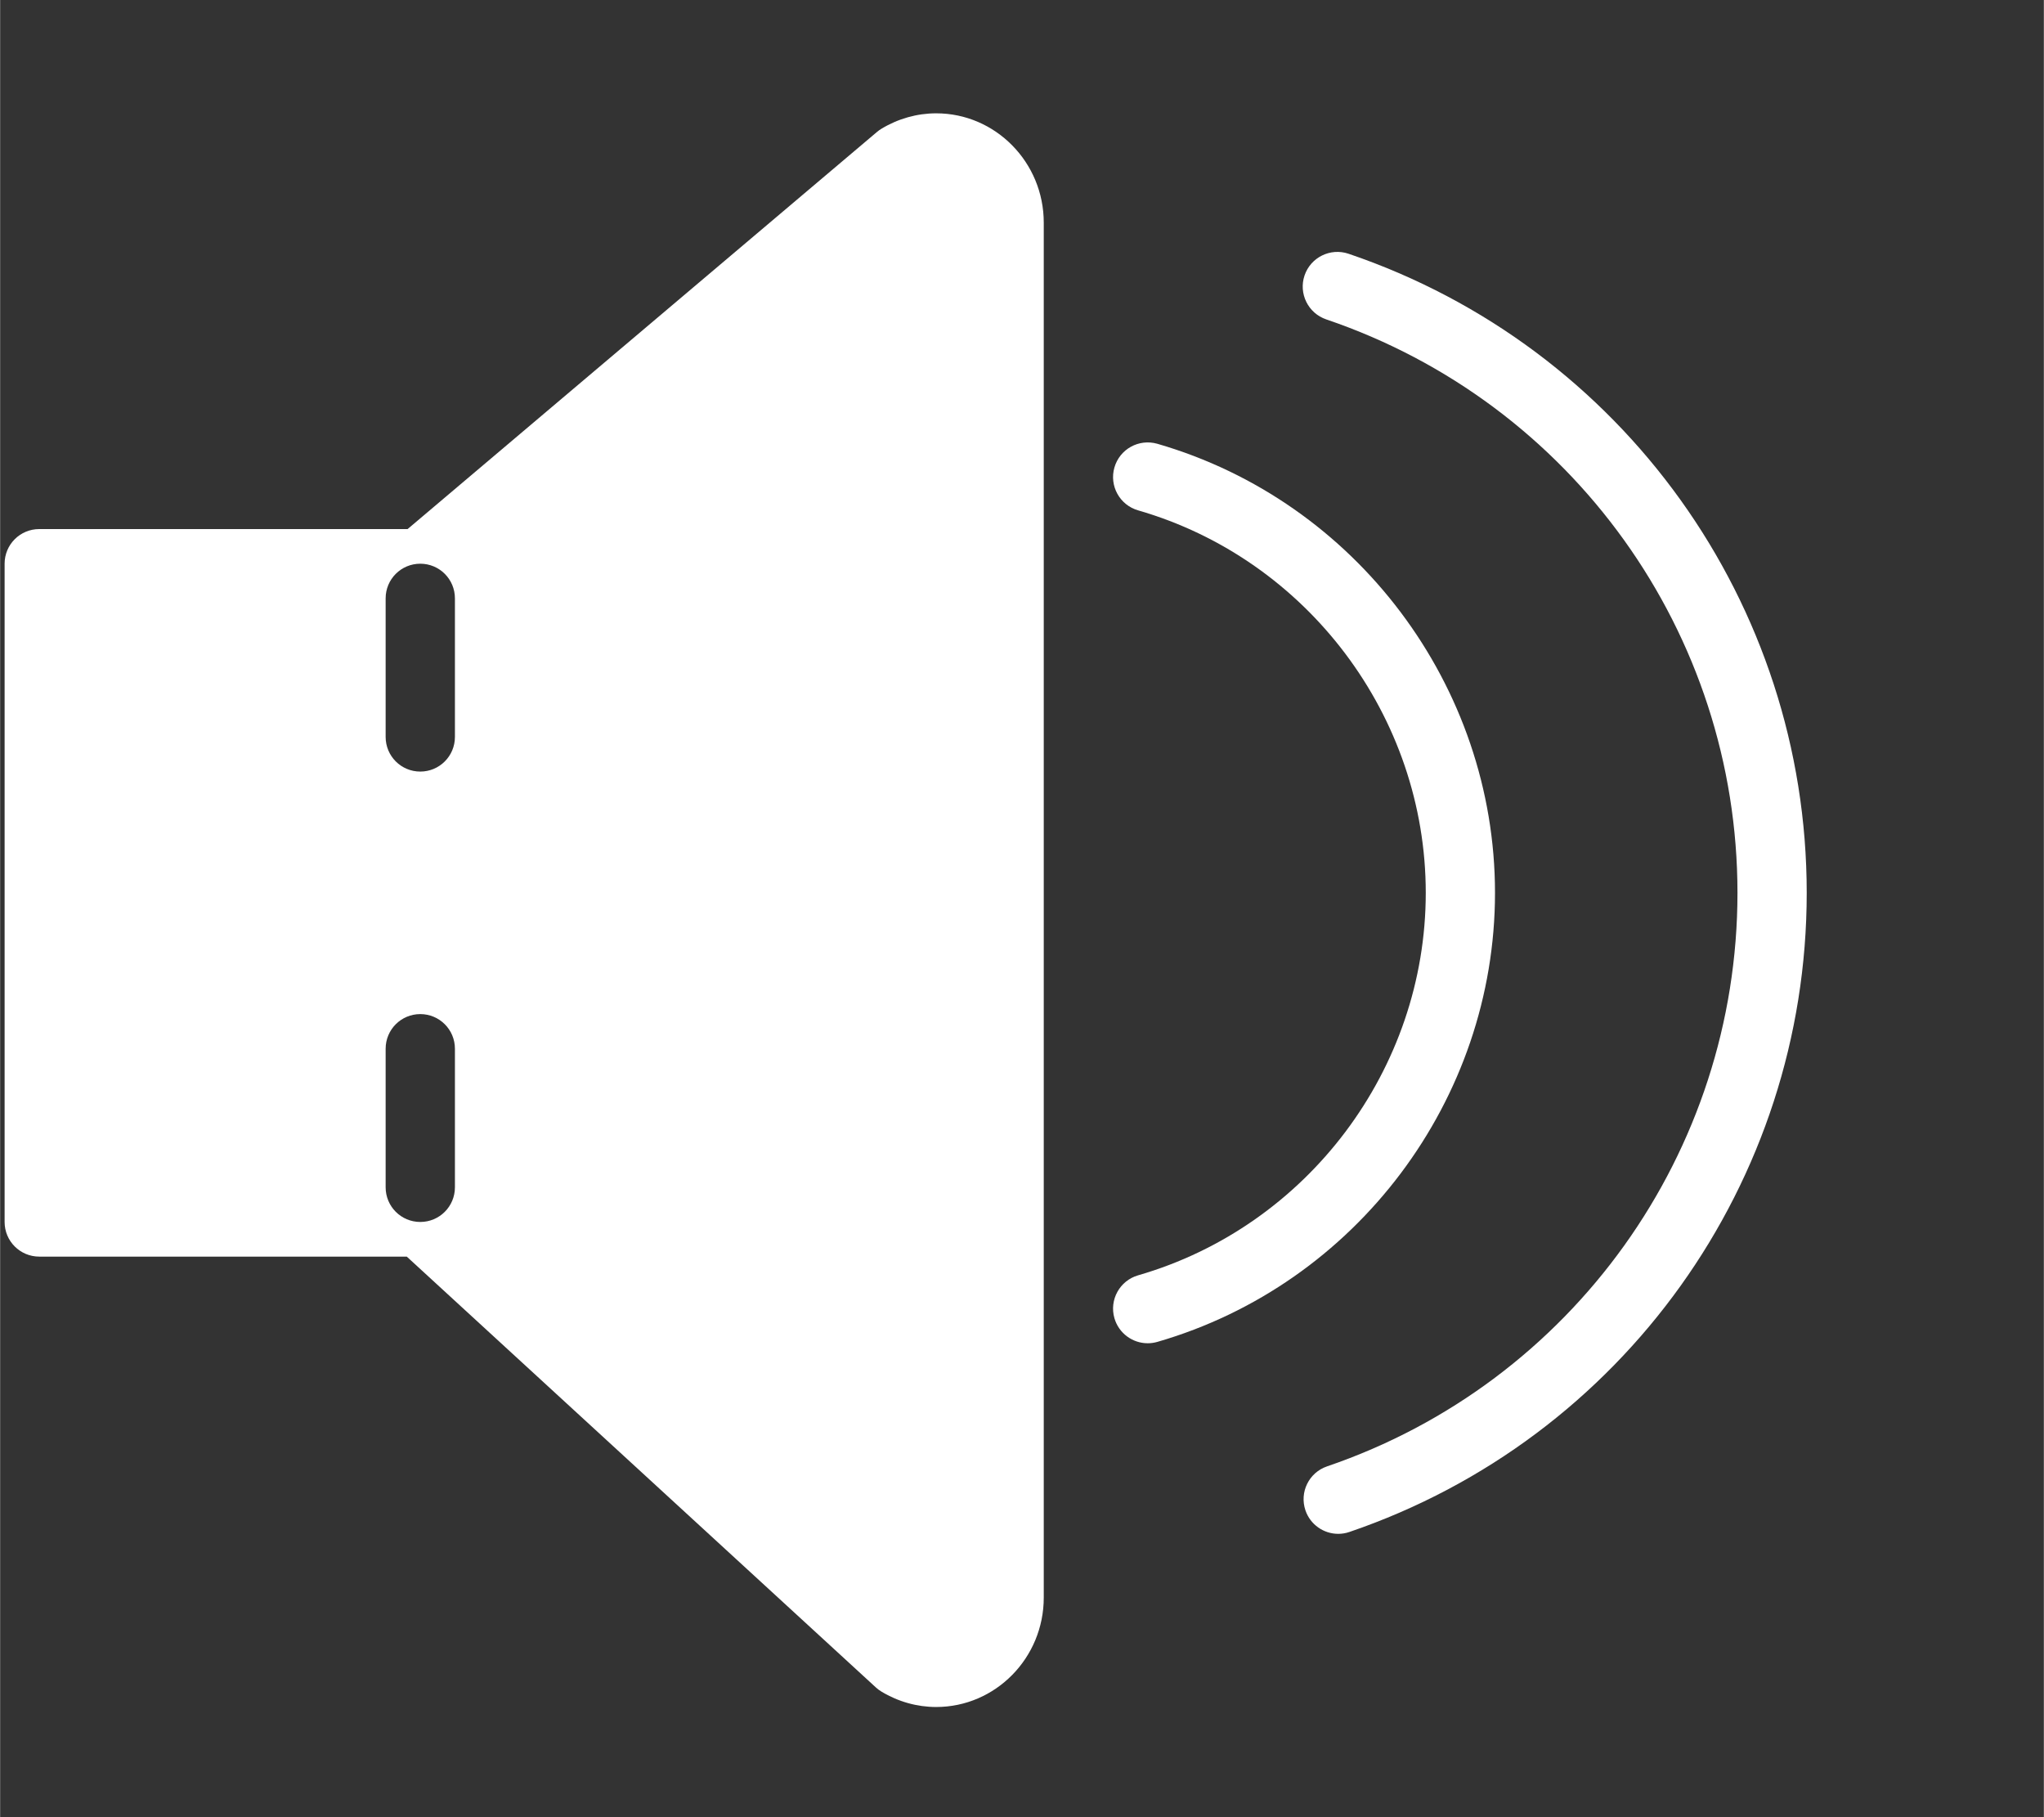 <svg xmlns="http://www.w3.org/2000/svg" xmlns:svg="http://www.w3.org/2000/svg" id="Capa_1" width="18" height="16" x="0" y="0" version="1.1" viewBox="0 0 1.829 1.626" xml:space="preserve"><rect x="0" y="0" width="1.829" height="1.626" fill="#333333" stroke="none"/><g id="g8" fill="#fff" transform="matrix(0.031,0,0,0.031,0.004,0.008)"><path id="path2" fill="#fff" d="m 26.894,3.013 c -0.551,0 -1.097,0.153 -1.579,0.444 -0.046,0.027 -0.09,0.059 -0.13,0.093 L 11.634,15.013 H 1 c -0.553,0 -1,0.447 -1,1 v 19 c 0,0.553 0.447,1 1,1 h 10.61 l 13.543,12.436 c 0.05,0.046 0.104,0.086 0.161,0.12 0.482,0.291 1.028,0.444 1.579,0.444 1.713,0 3.106,-1.416 3.106,-3.156 V 6.169 C 30,4.429 28.606,3.013 26.894,3.013 Z M 13,34.013 c 0,0.553 -0.447,1 -1,1 -0.553,0 -1,-0.447 -1,-1 v -4 c 0,-0.553 0.447,-1 1,-1 0.553,0 1,0.447 1,1 z m 0,-13 c 0,0.553 -0.447,1 -1,1 -0.553,0 -1,-0.447 -1,-1 v -4 c 0,-0.553 0.447,-1 1,-1 0.553,0 1,0.447 1,1 z"/><path id="path4" fill="#fff" d="m 38.797,7.066 c -0.523,-0.177 -1.091,0.103 -1.269,0.626 -0.177,0.522 0.103,1.091 0.626,1.269 7.101,2.411 11.872,9.063 11.872,16.553 0,7.483 -4.762,14.136 -11.849,16.554 -0.522,0.178 -0.802,0.746 -0.623,1.27 0.142,0.415 0.53,0.677 0.946,0.677 0.107,0 0.216,-0.017 0.323,-0.054 C 46.719,41.268 52.025,33.855 52.025,25.515 52.026,17.167 46.71,9.753 38.797,7.066 Z"/><path id="path6" fill="#fff" d="m 43.026,25.513 c 0,-5.972 -4.009,-11.302 -9.749,-12.962 -0.533,-0.151 -1.084,0.152 -1.238,0.684 -0.153,0.53 0.152,1.085 0.684,1.238 4.889,1.413 8.304,5.953 8.304,11.04 0,5.087 -3.415,9.627 -8.304,11.04 -0.531,0.153 -0.837,0.708 -0.684,1.238 0.127,0.438 0.526,0.723 0.961,0.723 0.092,0 0.185,-0.013 0.277,-0.039 5.741,-1.66 9.749,-6.99 9.749,-12.962 z"/></g></svg>